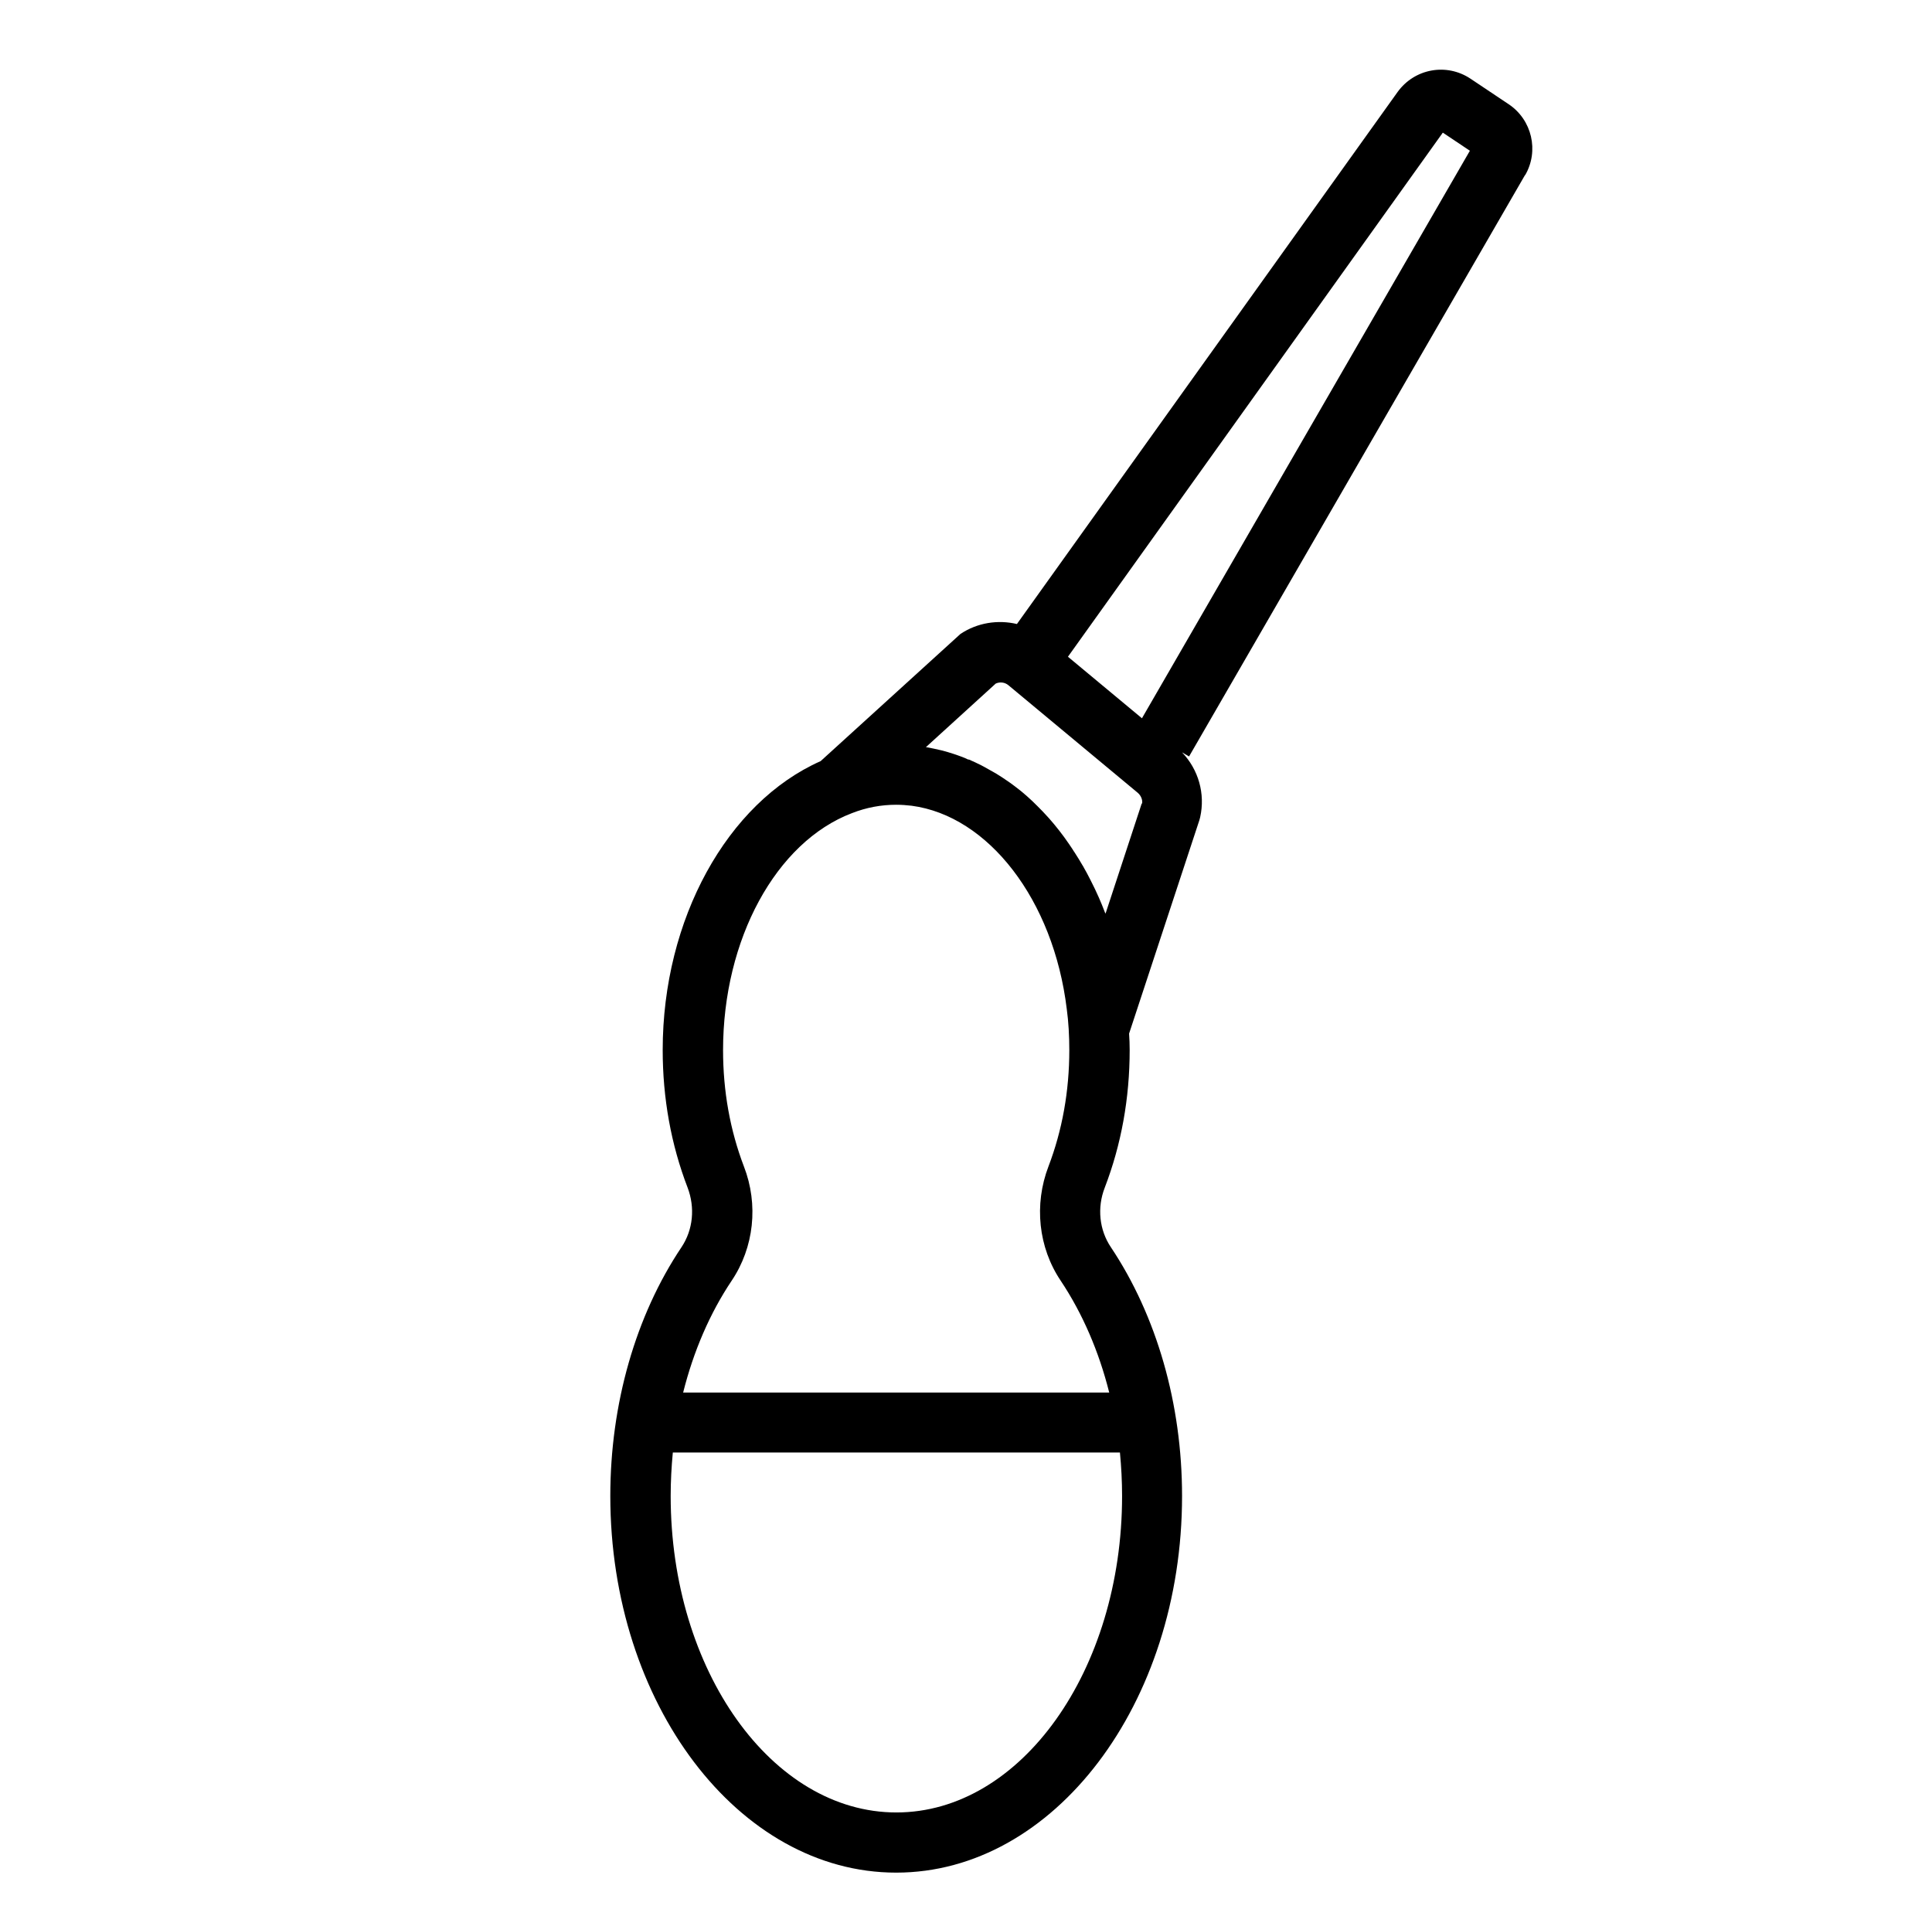 <svg id='douche_vaginale' xmlns='http://www.w3.org/2000/svg' viewBox='0 0 99.21 98.39'><path d='M78.32,8.99c.72-1.24,.35-2.84-.85-3.64l-1.96-1.31c-1.23-.82-2.87-.52-3.74,.68l-19.55,27.32c-.98-.23-2.03-.07-2.9,.51l-7.18,6.53c-4.8,2.13-8.11,8.12-8.11,14.83,0,2.48,.43,4.86,1.28,7.07,.39,1.03,.28,2.16-.31,3.05-2.36,3.52-3.66,8.06-3.66,12.78,0,10.66,6.58,19.34,14.68,19.34s14.68-8.67,14.68-19.34c0-4.72-1.3-9.25-3.66-12.78-.59-.88-.71-2.02-.31-3.05,.85-2.21,1.28-4.59,1.28-7.07,0-.29-.01-.56-.03-.84l3.61-10.96,.04-.15c.27-1.21-.09-2.45-.93-3.33l.36,.21,17.25-29.85Zm-4.23-2.18l1.39,.93-16.84,29.14-3.8-3.16L74.09,6.81Zm-28.06,86.25c-6.39,0-11.59-7.29-11.59-16.25,0-.75,.04-1.49,.11-2.23h22.96c.07,.73,.11,1.48,.11,2.23,0,8.96-5.2,16.25-11.59,16.25Zm10.94-21.56h-21.89c.53-2.11,1.37-4.07,2.49-5.74,1.15-1.71,1.39-3.91,.63-5.87-.71-1.86-1.07-3.87-1.07-5.97,0-5.69,2.72-10.69,6.62-12.17,.74-.29,1.5-.43,2.27-.43,.27,0,.53,.02,.79,.05,3.94,.52,7.29,4.83,7.97,10.44,.09,.66,.13,1.37,.13,2.11,0,2.1-.36,4.11-1.07,5.97-.75,1.96-.52,4.16,.63,5.87,1.12,1.68,1.96,3.63,2.49,5.74Zm1.66-30.25l-1.86,5.66s-.02-.04-.03-.06c-.1-.26-.2-.51-.31-.76-.02-.05-.04-.09-.06-.13-.09-.21-.19-.41-.29-.61-.03-.07-.07-.13-.1-.2-.11-.22-.23-.44-.35-.65,0-.02-.02-.03-.03-.05-.13-.23-.27-.45-.41-.67-.04-.06-.08-.11-.11-.17-.11-.17-.23-.34-.35-.51-.03-.05-.07-.09-.1-.14-.15-.2-.3-.4-.46-.59-.03-.04-.07-.08-.1-.12-.13-.16-.27-.31-.4-.45-.05-.05-.09-.1-.14-.15-.17-.17-.34-.35-.51-.51h0c-.18-.17-.36-.33-.54-.48-.05-.04-.1-.08-.15-.12-.15-.12-.3-.23-.45-.34-.04-.03-.08-.06-.13-.09-.19-.13-.38-.26-.58-.38-.05-.03-.09-.05-.14-.08-.16-.09-.32-.18-.48-.27-.06-.03-.11-.06-.17-.09-.2-.1-.41-.2-.62-.29h-.04c-.2-.1-.4-.17-.6-.24-.06-.02-.12-.04-.18-.06-.18-.06-.36-.11-.54-.16-.04-.01-.08-.02-.13-.03-.22-.05-.44-.1-.67-.14-.02,0-.03,0-.05-.01l3.58-3.26c.21-.1,.47-.07,.65,.08l6.65,5.53c.16,.14,.25,.35,.22,.55Z'/></svg>